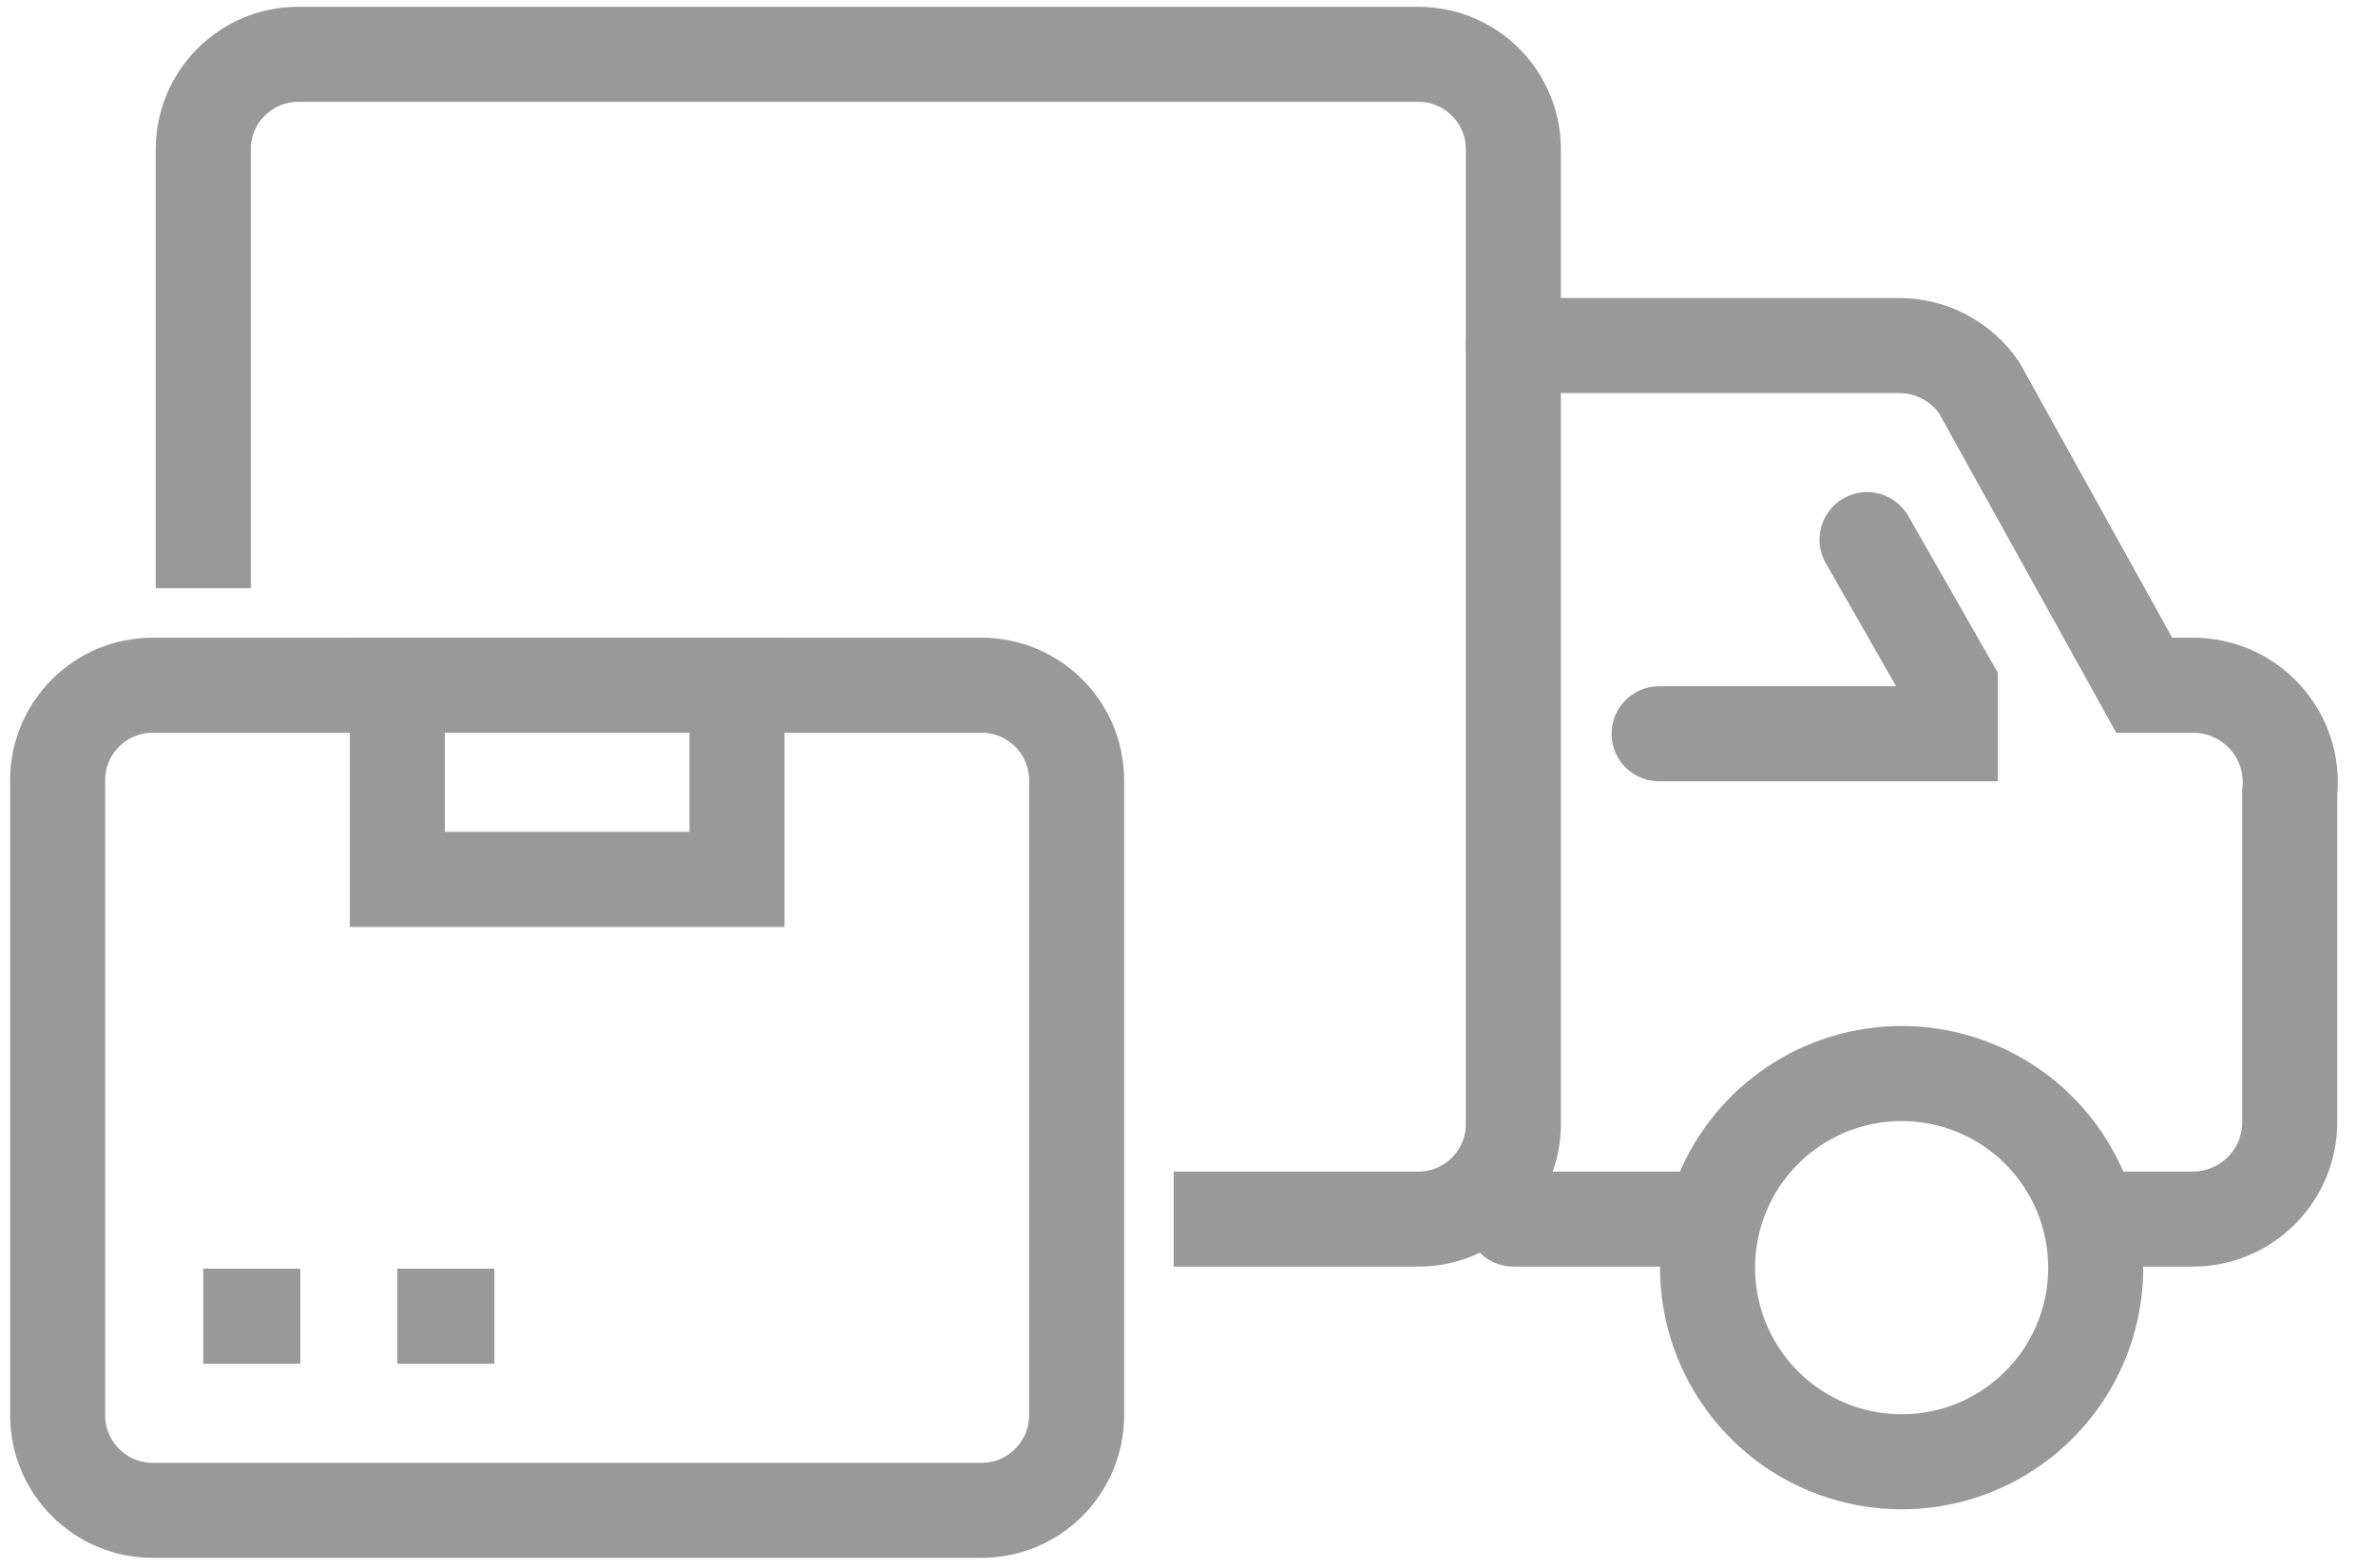 <svg width="50" height="33" viewBox="0 0 50 33" fill="none" xmlns="http://www.w3.org/2000/svg">
<path d="M4.277 12.379V3.143C4.277 2.038 5.173 1.143 6.277 1.143H29.847C30.951 1.143 31.847 2.038 31.847 3.143V23.657C31.847 24.762 30.951 25.657 29.847 25.657H24.699" stroke="#999999" stroke-width="2" stroke-miterlimit="10"/>
<path d="M20.656 14.421H3.213C2.108 14.421 1.213 15.317 1.213 16.421V29.786C1.213 30.89 2.108 31.786 3.213 31.786H20.656C21.76 31.786 22.656 30.89 22.656 29.786V16.421C22.656 15.317 21.76 14.421 20.656 14.421Z" stroke="#999999" stroke-width="2" stroke-miterlimit="10"/>
<path d="M15.509 14.421H8.361V18.507H15.509V14.421Z" stroke="#999999" stroke-width="2" stroke-miterlimit="10"/>
<path d="M4.277 27.7H6.32" stroke="#999999" stroke-width="2" stroke-miterlimit="10"/>
<path d="M8.361 27.7H10.404" stroke="#999999" stroke-width="2" stroke-miterlimit="10"/>
<path d="M31.848 7.272H39.955C40.289 7.27 40.618 7.35 40.913 7.505C41.209 7.66 41.462 7.885 41.65 8.16L45.122 14.421H46.143C46.43 14.42 46.714 14.479 46.977 14.595C47.24 14.711 47.476 14.88 47.668 15.094C47.861 15.307 48.007 15.558 48.096 15.831C48.185 16.104 48.215 16.393 48.185 16.679V23.614C48.185 24.156 47.97 24.676 47.587 25.059C47.204 25.442 46.684 25.657 46.143 25.657H44.101" stroke="#999999" stroke-width="2" stroke-miterlimit="10" stroke-linecap="round"/>
<path d="M44.102 26.679C44.102 27.487 43.863 28.277 43.414 28.949C42.965 29.621 42.327 30.144 41.581 30.454C40.835 30.763 40.013 30.844 39.221 30.686C38.429 30.529 37.701 30.139 37.13 29.568C36.559 28.997 36.17 28.269 36.012 27.476C35.855 26.683 35.935 25.862 36.245 25.115C36.554 24.369 37.077 23.731 37.749 23.282C38.42 22.833 39.21 22.593 40.018 22.593C41.101 22.593 42.14 23.024 42.906 23.79C43.672 24.556 44.102 25.595 44.102 26.679Z" stroke="#999999" stroke-width="2" stroke-miterlimit="10"/>
<path d="M31.848 25.657H35.932" stroke="#999999" stroke-width="2" stroke-miterlimit="10" stroke-linecap="round"/>
<path d="M34.914 15.443H41.041V14.422L39.29 11.357" stroke="#999999" stroke-width="2" stroke-miterlimit="10" stroke-linecap="round"/>
</svg>
